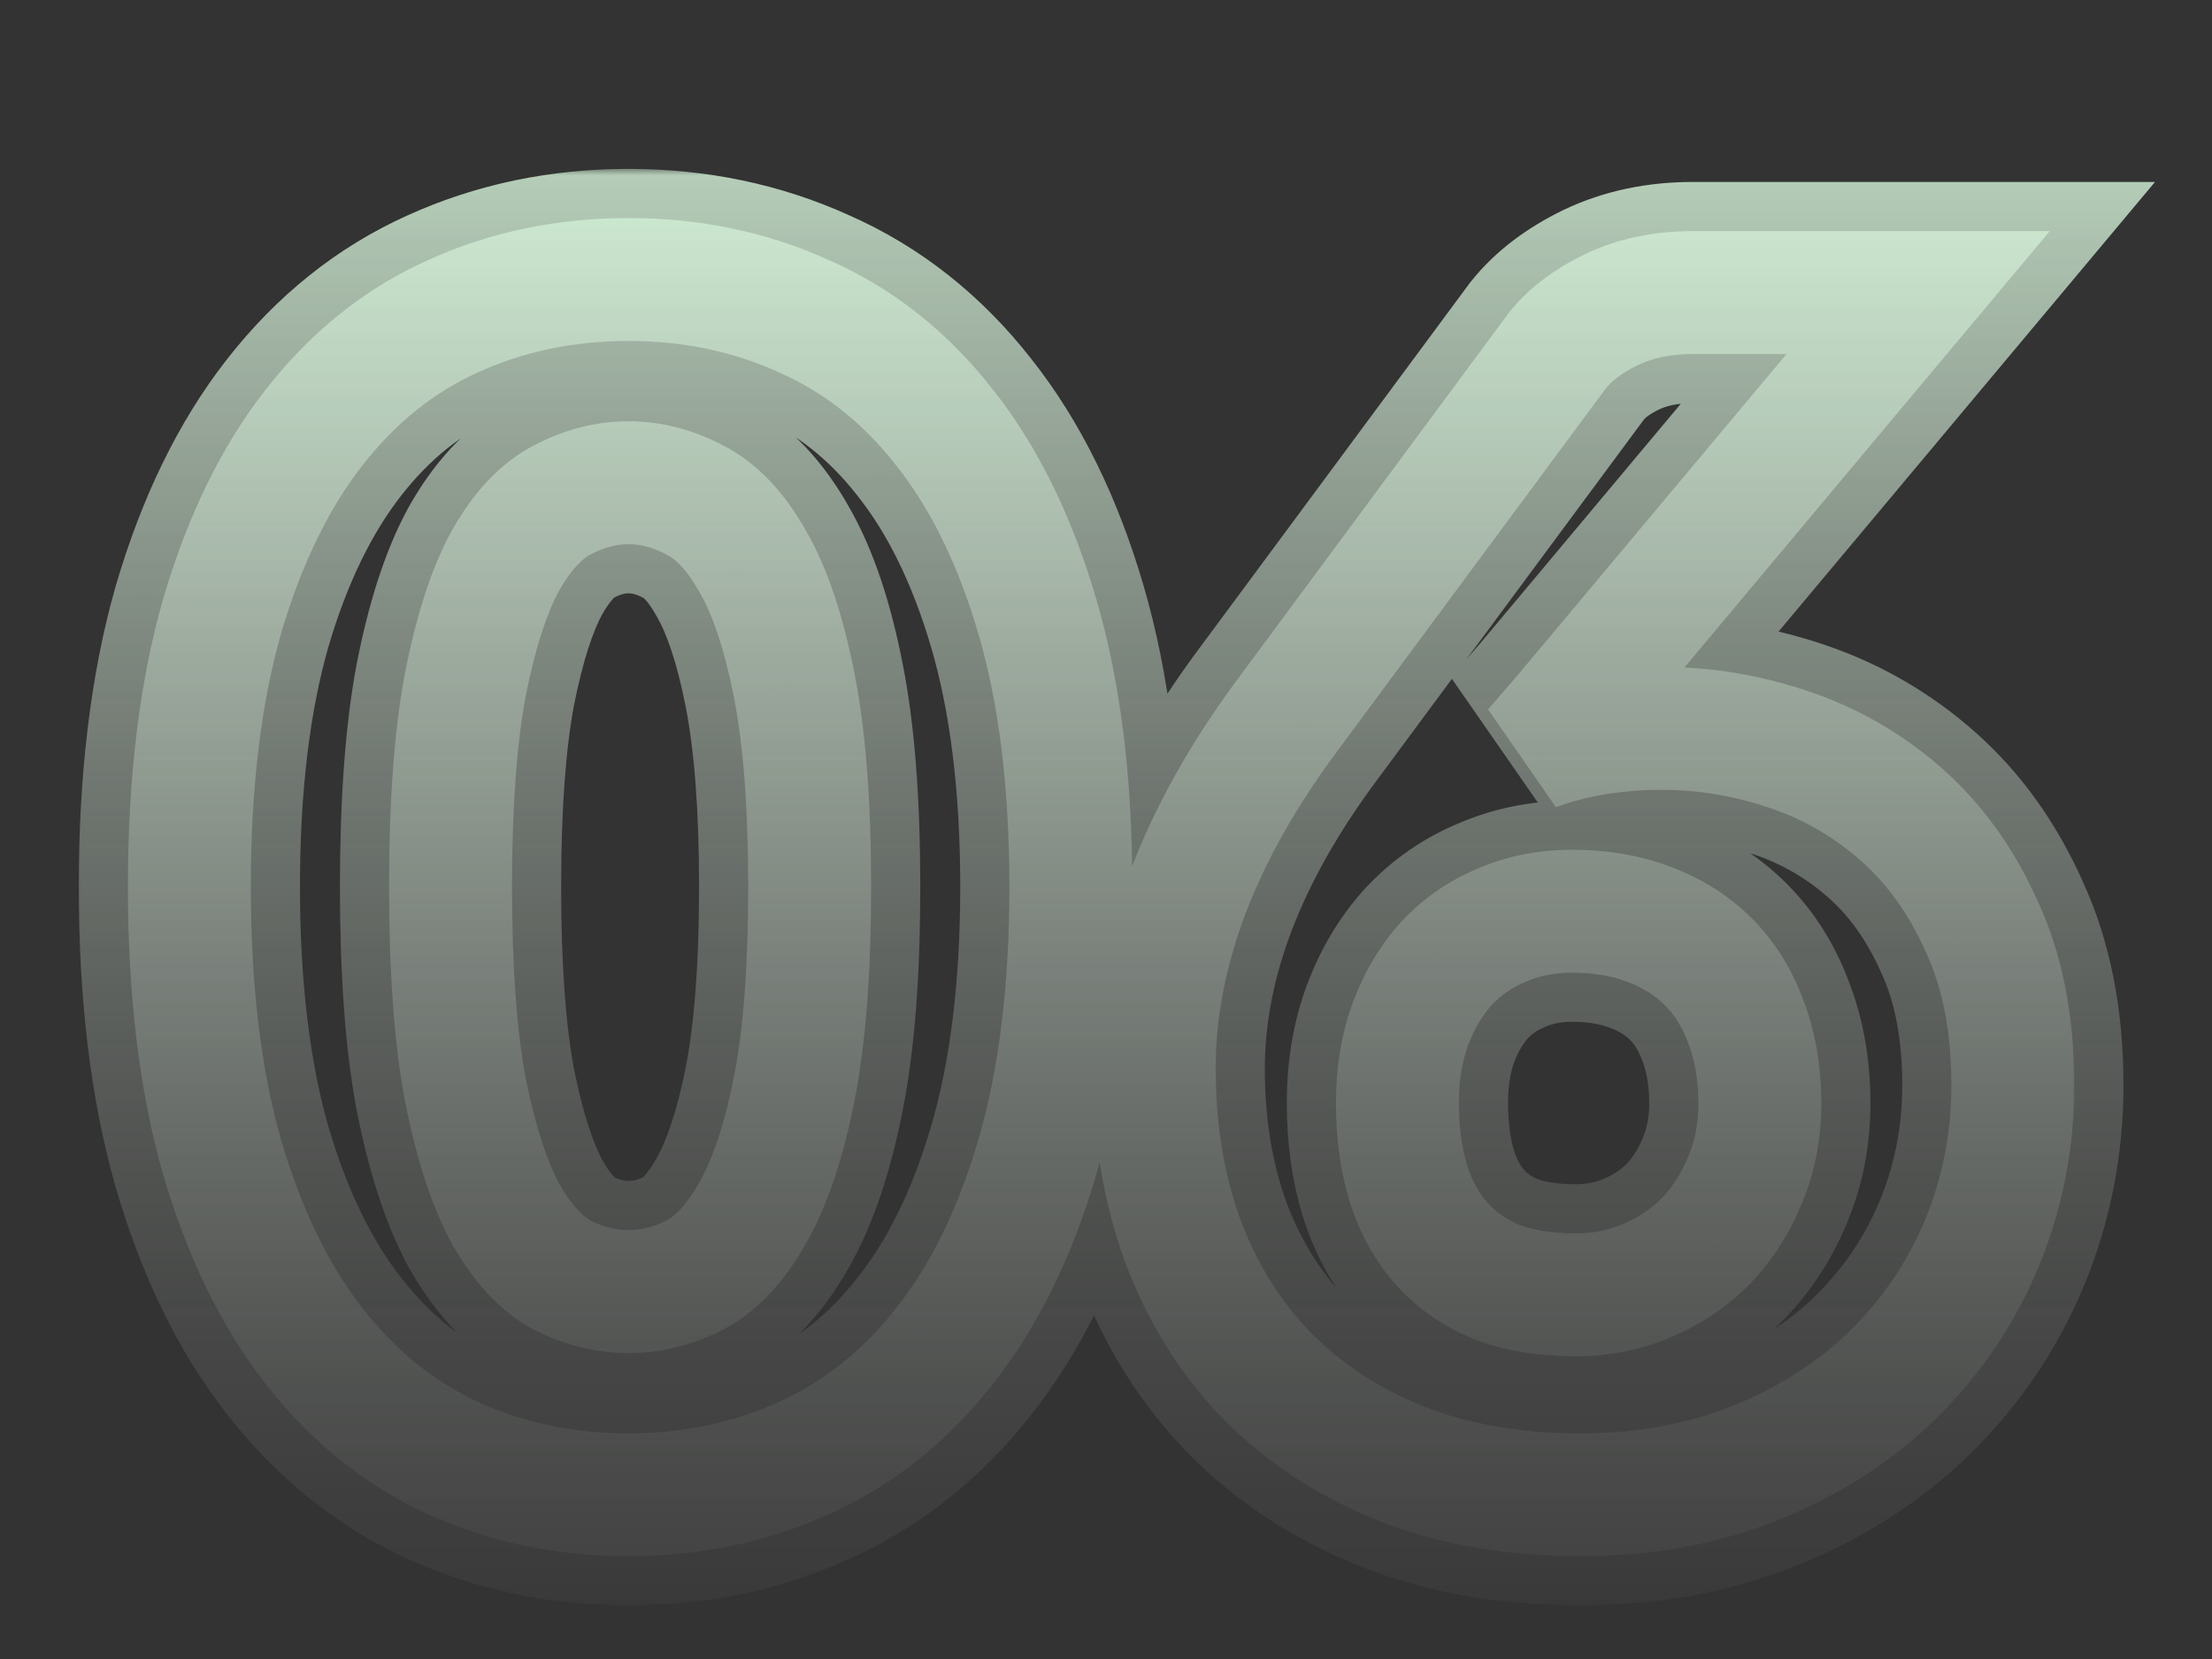 <svg width="160" height="120" viewBox="0 0 160 120" fill="none" xmlns="http://www.w3.org/2000/svg">
<rect x="0" y="0" width="160" height="120" fill="#333333" stroke="none"/>
<mask id="mask0_335_285" style="mask-type:alpha" maskUnits="userSpaceOnUse" x="0" y="0" width="160" height="120">
<rect y="0.569" width="159.375" height="119" fill="url(#paint0_linear_335_285)"/>
</mask>
<g mask="url(#mask0_335_285)">
<g opacity="0.95">
<mask id="path-2-outside-1_335_285" maskUnits="userSpaceOnUse" x="5.336" y="12.178" width="151" height="104" fill="black">
<rect fill="white" x="5.336" y="12.178" width="151" height="104"/>
<path d="M77.457 64.14C77.457 71.657 76.65 78.171 75.036 83.681C73.423 89.191 71.179 93.757 68.306 97.378C65.472 100.999 62.088 103.695 58.152 105.466C54.255 107.237 50.025 108.122 45.459 108.122C40.894 108.122 36.663 107.237 32.766 105.466C28.909 103.695 25.564 100.999 22.73 97.378C19.896 93.757 17.672 89.191 16.059 83.681C14.484 78.171 13.697 71.657 13.697 64.14C13.697 56.623 14.484 50.109 16.059 44.599C17.672 39.089 19.896 34.523 22.73 30.902C25.564 27.281 28.909 24.605 32.766 22.873C36.663 21.102 40.894 20.216 45.459 20.216C50.025 20.216 54.255 21.102 58.152 22.873C62.088 24.605 65.472 27.281 68.306 30.902C71.179 34.523 73.423 39.089 75.036 44.599C76.65 50.109 77.457 56.623 77.457 64.14ZM58.565 64.14C58.565 58.197 58.191 53.336 57.444 49.558C56.696 45.74 55.692 42.749 54.433 40.584C53.212 38.419 51.815 36.944 50.241 36.156C48.667 35.33 47.073 34.917 45.459 34.917C43.845 34.917 42.251 35.33 40.677 36.156C39.142 36.944 37.764 38.419 36.544 40.584C35.364 42.749 34.399 45.74 33.652 49.558C32.943 53.336 32.589 58.197 32.589 64.14C32.589 70.122 32.943 75.003 33.652 78.781C34.399 82.559 35.364 85.551 36.544 87.755C37.764 89.919 39.142 91.415 40.677 92.241C42.251 93.029 43.845 93.422 45.459 93.422C47.073 93.422 48.667 93.029 50.241 92.241C51.815 91.415 53.212 89.919 54.433 87.755C55.692 85.551 56.696 82.559 57.444 78.781C58.191 75.003 58.565 70.122 58.565 64.14ZM113.951 93.658C115.84 93.658 117.592 93.304 119.205 92.596C120.858 91.887 122.275 90.923 123.456 89.703C124.637 88.443 125.562 86.987 126.231 85.334C126.939 83.642 127.293 81.812 127.293 79.844C127.293 77.64 126.959 75.672 126.29 73.94C125.66 72.208 124.755 70.752 123.574 69.571C122.393 68.391 120.957 67.485 119.264 66.856C117.611 66.226 115.761 65.911 113.715 65.911C111.865 65.911 110.173 66.246 108.638 66.915C107.103 67.544 105.764 68.469 104.623 69.689C103.521 70.909 102.655 72.366 102.025 74.058C101.396 75.751 101.081 77.659 101.081 79.785C101.081 81.91 101.337 83.819 101.848 85.511C102.36 87.204 103.147 88.66 104.21 89.88C105.273 91.1 106.611 92.045 108.224 92.714C109.838 93.343 111.747 93.658 113.951 93.658ZM110.999 54.222C113.754 53.198 116.824 52.687 120.209 52.687C123.318 52.687 126.388 53.198 129.419 54.222C132.449 55.245 135.165 56.819 137.566 58.945C139.966 61.07 141.895 63.766 143.351 67.033C144.847 70.26 145.595 74.078 145.595 78.486C145.595 82.5 144.847 86.318 143.351 89.939C141.856 93.52 139.73 96.669 136.975 99.385C134.26 102.061 130.973 104.187 127.116 105.761C123.259 107.335 118.989 108.122 114.305 108.122C109.503 108.122 105.194 107.375 101.376 105.879C97.558 104.344 94.311 102.219 91.635 99.503C88.998 96.787 86.971 93.54 85.554 89.762C84.177 85.984 83.488 81.831 83.488 77.305C83.488 68.843 86.755 60.243 93.288 51.506L112.652 25.353C113.557 24.211 114.856 23.227 116.549 22.401C118.28 21.574 120.248 21.161 122.452 21.161H138.746L113.242 51.624L110.999 54.222Z"/>
</mask>
<path d="M75.036 83.681L67.359 81.433L75.036 83.681ZM68.306 97.378L62.039 92.405L62.023 92.426L62.006 92.447L68.306 97.378ZM58.152 105.466L54.869 98.17L54.855 98.177L54.842 98.183L58.152 105.466ZM32.766 105.466L29.428 112.736L29.442 112.742L29.456 112.749L32.766 105.466ZM22.73 97.378L16.43 102.308H16.43L22.73 97.378ZM16.059 83.681L8.366 85.879L8.374 85.904L8.381 85.93L16.059 83.681ZM16.059 44.599L8.381 42.35L8.374 42.376L8.366 42.401L16.059 44.599ZM22.73 30.902L16.43 25.972H16.43L22.73 30.902ZM32.766 22.873L36.043 30.171L36.06 30.164L36.077 30.156L32.766 22.873ZM58.152 22.873L54.842 30.156L54.886 30.176L54.93 30.196L58.152 22.873ZM68.306 30.902L62.006 35.833L62.023 35.854L62.039 35.875L68.306 30.902ZM75.036 44.599L67.359 46.847V46.847L75.036 44.599ZM57.444 49.558L49.593 51.096L49.594 51.103L49.596 51.111L57.444 49.558ZM54.433 40.584L47.463 44.512L47.49 44.56L47.518 44.607L54.433 40.584ZM50.241 36.156L46.522 43.24L46.592 43.276L46.663 43.312L50.241 36.156ZM40.677 36.156L44.328 43.275L44.362 43.257L44.396 43.24L40.677 36.156ZM36.544 40.584L29.575 36.656L29.548 36.705L29.521 36.753L36.544 40.584ZM33.652 49.558L25.801 48.02L25.795 48.052L25.789 48.084L33.652 49.558ZM33.652 78.781L25.789 80.255L25.796 80.295L25.804 80.334L33.652 78.781ZM36.544 87.755L29.493 91.532L29.533 91.608L29.575 91.683L36.544 87.755ZM40.677 92.241L36.884 99.285L36.991 99.343L37.099 99.397L40.677 92.241ZM50.241 92.241L53.819 99.397L53.889 99.361L53.96 99.325L50.241 92.241ZM54.433 87.755L47.487 83.785L47.475 83.806L47.463 83.826L54.433 87.755ZM57.444 78.781L49.596 77.228L57.444 78.781ZM69.457 64.14C69.457 71.117 68.704 76.838 67.359 81.433L82.714 85.93C84.596 79.504 85.457 72.197 85.457 64.14H69.457ZM67.359 81.433C65.967 86.184 64.136 89.763 62.039 92.405L74.573 102.35C78.223 97.751 80.878 92.198 82.714 85.93L67.359 81.433ZM62.006 92.447C59.918 95.115 57.545 96.966 54.869 98.17L61.435 112.761C66.63 110.423 71.027 106.882 74.606 102.308L62.006 92.447ZM54.842 98.183C52.053 99.45 48.96 100.122 45.459 100.122V116.122C51.089 116.122 56.458 115.023 61.462 112.749L54.842 98.183ZM45.459 100.122C41.958 100.122 38.865 99.45 36.077 98.183L29.456 112.749C34.46 115.023 39.829 116.122 45.459 116.122V100.122ZM36.104 98.195C33.502 97.001 31.144 95.149 29.03 92.447L16.43 102.308C19.983 106.848 24.316 110.389 29.428 112.736L36.104 98.195ZM29.03 92.447C26.955 89.796 25.133 86.203 23.736 81.433L8.381 85.93C10.211 92.18 12.837 97.717 16.43 102.308L29.03 92.447ZM23.751 81.483C22.433 76.87 21.697 71.131 21.697 64.14H5.697C5.697 72.183 6.536 79.472 8.366 85.879L23.751 81.483ZM21.697 64.14C21.697 57.149 22.433 51.409 23.751 46.797L8.366 42.401C6.536 48.808 5.697 56.096 5.697 64.14H21.697ZM23.736 46.847C25.133 42.077 26.955 38.483 29.03 35.833L16.43 25.972C12.837 30.563 10.211 36.1 8.381 42.35L23.736 46.847ZM29.03 35.833C31.135 33.143 33.472 31.325 36.043 30.171L29.489 15.575C24.346 17.884 19.992 21.419 16.43 25.972L29.03 35.833ZM36.077 30.156C38.865 28.889 41.958 28.216 45.459 28.216V12.216C39.829 12.216 34.46 13.316 29.456 15.59L36.077 30.156ZM45.459 28.216C48.96 28.216 52.053 28.889 54.842 30.156L61.462 15.59C56.458 13.316 51.089 12.216 45.459 12.216V28.216ZM54.93 30.196C57.575 31.359 59.928 33.177 62.006 35.833L74.606 25.972C71.017 21.386 66.6 17.85 61.374 15.551L54.93 30.196ZM62.039 35.875C64.136 38.517 65.967 42.096 67.359 46.847L82.714 42.35C80.878 36.081 78.223 30.529 74.573 25.93L62.039 35.875ZM67.359 46.847C68.704 51.442 69.457 57.163 69.457 64.14H85.457C85.457 56.082 84.596 48.776 82.714 42.35L67.359 46.847ZM66.565 64.14C66.565 57.924 66.179 52.491 65.291 48.005L49.596 51.111C50.203 54.181 50.565 58.47 50.565 64.14H66.565ZM65.294 48.02C64.459 43.756 63.232 39.8 61.347 36.561L47.518 44.607C48.152 45.698 48.932 47.724 49.593 51.096L65.294 48.02ZM61.402 36.656C59.708 33.652 57.296 30.74 53.819 29.001L46.663 43.312C46.334 43.147 46.717 43.187 47.463 44.512L61.402 36.656ZM53.96 29.073C51.357 27.707 48.496 26.917 45.459 26.917V42.917C45.649 42.917 45.976 42.953 46.522 43.24L53.96 29.073ZM45.459 26.917C42.422 26.917 39.561 27.707 36.958 29.073L44.396 43.24C44.942 42.953 45.269 42.917 45.459 42.917V26.917ZM37.026 29.038C33.608 30.791 31.242 33.698 29.575 36.656L43.514 44.512C43.881 43.861 44.171 43.494 44.341 43.312C44.504 43.138 44.51 43.181 44.328 43.275L37.026 29.038ZM29.521 36.753C27.791 39.926 26.626 43.807 25.801 48.02L41.502 51.096C42.173 47.673 42.937 45.572 43.568 44.415L29.521 36.753ZM25.789 48.084C24.954 52.535 24.589 57.939 24.589 64.14H40.589C40.589 58.455 40.932 54.137 41.515 51.032L25.789 48.084ZM24.589 64.14C24.589 70.377 24.953 75.801 25.789 80.255L41.515 77.307C40.933 74.204 40.589 69.868 40.589 64.14H24.589ZM25.804 80.334C26.632 84.518 27.793 88.361 29.493 91.532L43.596 83.977C42.934 82.74 42.167 80.601 41.499 77.228L25.804 80.334ZM29.575 91.683C31.238 94.632 33.565 97.498 36.884 99.285L44.47 85.198C44.719 85.332 44.292 85.207 43.514 83.826L29.575 91.683ZM37.099 99.397C39.682 100.688 42.493 101.422 45.459 101.422V85.422C45.197 85.422 44.821 85.369 44.255 85.086L37.099 99.397ZM45.459 101.422C48.425 101.422 51.236 100.688 53.819 99.397L46.663 85.086C46.097 85.369 45.721 85.422 45.459 85.422V101.422ZM53.96 99.325C57.34 97.55 59.714 94.677 61.402 91.683L47.463 83.826C46.711 85.161 46.29 85.28 46.522 85.158L53.96 99.325ZM61.379 91.724C63.229 88.486 64.453 84.569 65.291 80.334L49.596 77.228C48.938 80.549 48.155 82.615 47.487 83.785L61.379 91.724ZM65.291 80.334C66.18 75.845 66.565 70.391 66.565 64.14H50.565C50.565 69.853 50.203 74.16 49.596 77.228L65.291 80.334ZM119.205 92.596L116.054 85.243L116.022 85.256L115.989 85.27L119.205 92.596ZM123.456 89.703L129.205 95.266L129.249 95.221L129.292 95.174L123.456 89.703ZM126.231 85.334L118.851 82.245L118.833 82.289L118.815 82.333L126.231 85.334ZM126.29 73.94L118.771 76.674L118.799 76.749L118.827 76.823L126.29 73.94ZM119.264 66.856L116.416 74.332L116.445 74.343L116.474 74.353L119.264 66.856ZM108.638 66.915L111.674 74.316L111.755 74.283L111.834 74.248L108.638 66.915ZM104.623 69.689L98.781 64.224L98.733 64.275L98.686 64.327L104.623 69.689ZM102.025 74.058L94.528 71.268V71.268L102.025 74.058ZM101.848 85.511L109.506 83.196V83.196L101.848 85.511ZM108.224 92.714L105.16 100.104L105.238 100.136L105.316 100.166L108.224 92.714ZM110.999 54.222L104.945 48.993L113.785 61.721L110.999 54.222ZM129.419 54.222L126.859 61.801L129.419 54.222ZM137.566 58.945L142.868 52.955L137.566 58.945ZM143.351 67.033L136.044 70.29L136.068 70.343L136.093 70.396L143.351 67.033ZM143.351 89.939L150.733 93.022L150.739 93.007L150.745 92.993L143.351 89.939ZM136.975 99.385L142.591 105.083L142.591 105.082L136.975 99.385ZM127.116 105.761L130.139 113.168H130.139L127.116 105.761ZM101.376 105.879L98.392 113.301L98.425 113.315L98.458 113.328L101.376 105.879ZM91.635 99.503L85.896 105.076L85.916 105.097L85.937 105.118L91.635 99.503ZM85.554 89.762L78.038 92.502L78.051 92.537L78.064 92.571L85.554 89.762ZM93.288 51.506L99.695 56.297L99.706 56.282L99.718 56.266L93.288 51.506ZM112.652 25.353L106.384 20.381L106.302 20.486L106.223 20.592L112.652 25.353ZM116.549 22.401L113.103 15.181L113.07 15.197L113.038 15.212L116.549 22.401ZM138.746 21.161L144.88 26.297L155.878 13.161H138.746V21.161ZM113.242 51.624L119.297 56.853L119.337 56.807L119.377 56.76L113.242 51.624ZM113.951 101.658C116.866 101.658 119.722 101.106 122.421 99.921L115.989 85.27C115.461 85.502 114.814 85.658 113.951 85.658V101.658ZM122.357 99.949C124.927 98.847 127.242 97.294 129.205 95.266L117.707 84.139C117.308 84.552 116.79 84.927 116.054 85.243L122.357 99.949ZM129.292 95.174C131.169 93.172 132.62 90.872 133.646 88.336L118.815 82.333C118.503 83.103 118.104 83.715 117.62 84.231L129.292 95.174ZM133.61 88.423C134.757 85.683 135.293 82.794 135.293 79.844H119.293C119.293 80.829 119.121 81.6 118.851 82.245L133.61 88.423ZM135.293 79.844C135.293 76.834 134.836 73.863 133.752 71.057L118.827 76.823C119.081 77.481 119.293 78.445 119.293 79.844H135.293ZM133.808 71.206C132.821 68.491 131.32 66.004 129.231 63.914L117.917 75.228C118.189 75.5 118.499 75.926 118.771 76.674L133.808 71.206ZM129.231 63.914C127.173 61.857 124.734 60.355 122.054 59.358L116.474 74.353C117.179 74.615 117.613 74.924 117.917 75.228L129.231 63.914ZM122.112 59.38C119.419 58.354 116.584 57.911 113.715 57.911V73.911C114.939 73.911 115.804 74.098 116.416 74.332L122.112 59.38ZM113.715 57.911C110.881 57.911 108.085 58.428 105.441 59.581L111.834 74.248C112.26 74.063 112.849 73.911 113.715 73.911V57.911ZM105.601 59.513C102.995 60.582 100.702 62.171 98.781 64.224L110.465 75.155C110.827 74.768 111.21 74.506 111.674 74.316L105.601 59.513ZM98.686 64.327C96.842 66.369 95.476 68.721 94.528 71.268L109.523 76.848C109.835 76.011 110.2 75.45 110.56 75.052L98.686 64.327ZM94.528 71.268C93.513 73.996 93.081 76.872 93.081 79.785H109.081C109.081 78.447 109.279 77.505 109.523 76.848L94.528 71.268ZM93.081 79.785C93.081 82.541 93.412 85.25 94.191 87.826L109.506 83.196C109.262 82.388 109.081 81.279 109.081 79.785H93.081ZM94.191 87.826C94.999 90.501 96.304 92.984 98.177 95.134L110.243 84.626C109.99 84.336 109.721 83.906 109.506 83.196L94.191 87.826ZM98.177 95.134C100.115 97.359 102.498 99 105.16 100.104L111.288 85.324C110.723 85.089 110.43 84.841 110.243 84.626L98.177 95.134ZM105.316 100.166C108.071 101.241 111.011 101.658 113.951 101.658V85.658C112.482 85.658 111.605 85.445 111.133 85.261L105.316 100.166ZM113.785 61.721C115.524 61.075 117.633 60.687 120.209 60.687V44.687C116.015 44.687 111.984 45.322 108.214 46.722L113.785 61.721ZM120.209 60.687C122.423 60.687 124.629 61.048 126.859 61.801L131.978 46.642C128.147 45.349 124.213 44.687 120.209 44.687V60.687ZM126.859 61.801C128.876 62.482 130.659 63.515 132.263 64.935L142.868 52.955C139.67 50.123 136.022 48.008 131.978 46.642L126.859 61.801ZM132.263 64.935C133.714 66.219 134.999 67.946 136.044 70.29L150.658 63.775C148.791 59.586 146.219 55.92 142.868 52.955L132.263 64.935ZM136.093 70.396C136.998 72.349 137.595 74.969 137.595 78.486H153.595C153.595 73.187 152.696 68.171 150.61 63.669L136.093 70.396ZM137.595 78.486C137.595 81.479 137.043 84.257 135.957 86.885L150.745 92.993C152.651 88.379 153.595 83.522 153.595 78.486H137.595ZM135.969 86.856C134.881 89.461 133.355 91.72 131.359 93.688L142.591 105.082C146.105 101.618 148.83 97.58 150.733 93.022L135.969 86.856ZM131.36 93.687C129.455 95.564 127.073 97.138 124.093 98.354L130.139 113.168C134.874 111.235 139.065 108.558 142.591 105.083L131.36 93.687ZM124.093 98.354C121.308 99.491 118.08 100.122 114.305 100.122V116.122C119.897 116.122 125.21 115.179 130.139 113.168L124.093 98.354ZM114.305 100.122C110.334 100.122 107.038 99.505 104.294 98.43L98.458 113.328C103.35 115.244 108.673 116.122 114.305 116.122V100.122ZM104.36 98.456C101.48 97.298 99.179 95.761 97.333 93.888L85.937 105.118C89.444 108.677 93.637 111.39 98.392 113.301L104.36 98.456ZM97.374 93.93C95.555 92.056 94.101 89.768 93.045 86.953L78.064 92.571C79.842 97.312 82.441 101.518 85.896 105.076L97.374 93.93ZM93.07 87.022C92.05 84.224 91.488 81.013 91.488 77.305H75.488C75.488 82.65 76.303 87.743 78.038 92.502L93.07 87.022ZM91.488 77.305C91.488 71.012 93.895 64.053 99.695 56.297L86.881 46.715C79.614 56.434 75.488 66.674 75.488 77.305H91.488ZM99.718 56.266L119.082 30.113L106.223 20.592L86.859 46.746L99.718 56.266ZM118.92 30.324C118.899 30.35 119.137 30.04 120.059 29.589L113.038 15.212C110.575 16.415 108.216 18.072 106.384 20.381L118.92 30.324ZM119.994 29.621C120.501 29.379 121.263 29.161 122.452 29.161V13.161C119.233 13.161 116.06 13.77 113.103 15.181L119.994 29.621ZM122.452 29.161H138.746V13.161H122.452V29.161ZM132.612 16.026L107.108 46.489L119.377 56.76L144.88 26.297L132.612 16.026ZM107.188 46.395L104.945 48.993L117.054 59.451L119.297 56.853L107.188 46.395Z" fill="url(#paint1_linear_335_285)" mask="url(#path-2-outside-1_335_285)"/>
</g>
<mask id="path-4-outside-2_335_285" maskUnits="userSpaceOnUse" x="8.336" y="15.178" width="142" height="98" fill="black">
<rect fill="white" x="8.336" y="15.178" width="142" height="98"/>
<path d="M77.457 64.14C77.457 71.657 76.65 78.171 75.036 83.681C73.423 89.191 71.179 93.757 68.306 97.378C65.472 100.999 62.088 103.695 58.152 105.466C54.255 107.237 50.025 108.122 45.459 108.122C40.894 108.122 36.663 107.237 32.766 105.466C28.909 103.695 25.564 100.999 22.73 97.378C19.896 93.757 17.672 89.191 16.059 83.681C14.484 78.171 13.697 71.657 13.697 64.14C13.697 56.623 14.484 50.109 16.059 44.599C17.672 39.089 19.896 34.523 22.73 30.902C25.564 27.281 28.909 24.605 32.766 22.873C36.663 21.102 40.894 20.216 45.459 20.216C50.025 20.216 54.255 21.102 58.152 22.873C62.088 24.605 65.472 27.281 68.306 30.902C71.179 34.523 73.423 39.089 75.036 44.599C76.65 50.109 77.457 56.623 77.457 64.14ZM58.565 64.14C58.565 58.197 58.191 53.336 57.444 49.558C56.696 45.74 55.692 42.749 54.433 40.584C53.212 38.419 51.815 36.944 50.241 36.156C48.667 35.33 47.073 34.917 45.459 34.917C43.845 34.917 42.251 35.33 40.677 36.156C39.142 36.944 37.764 38.419 36.544 40.584C35.364 42.749 34.399 45.74 33.652 49.558C32.943 53.336 32.589 58.197 32.589 64.14C32.589 70.122 32.943 75.003 33.652 78.781C34.399 82.559 35.364 85.551 36.544 87.755C37.764 89.919 39.142 91.415 40.677 92.241C42.251 93.029 43.845 93.422 45.459 93.422C47.073 93.422 48.667 93.029 50.241 92.241C51.815 91.415 53.212 89.919 54.433 87.755C55.692 85.551 56.696 82.559 57.444 78.781C58.191 75.003 58.565 70.122 58.565 64.14ZM113.951 93.658C115.84 93.658 117.592 93.304 119.205 92.596C120.858 91.887 122.275 90.923 123.456 89.703C124.637 88.443 125.562 86.987 126.231 85.334C126.939 83.642 127.293 81.812 127.293 79.844C127.293 77.64 126.959 75.672 126.29 73.94C125.66 72.208 124.755 70.752 123.574 69.571C122.393 68.391 120.957 67.485 119.264 66.856C117.611 66.226 115.761 65.911 113.715 65.911C111.865 65.911 110.173 66.246 108.638 66.915C107.103 67.544 105.764 68.469 104.623 69.689C103.521 70.909 102.655 72.366 102.025 74.058C101.396 75.751 101.081 77.659 101.081 79.785C101.081 81.91 101.337 83.819 101.848 85.511C102.36 87.204 103.147 88.66 104.21 89.88C105.273 91.1 106.611 92.045 108.224 92.714C109.838 93.343 111.747 93.658 113.951 93.658ZM110.999 54.222C113.754 53.198 116.824 52.687 120.209 52.687C123.318 52.687 126.388 53.198 129.419 54.222C132.449 55.245 135.165 56.819 137.566 58.945C139.966 61.07 141.895 63.766 143.351 67.033C144.847 70.26 145.595 74.078 145.595 78.486C145.595 82.5 144.847 86.318 143.351 89.939C141.856 93.52 139.73 96.669 136.975 99.385C134.26 102.061 130.973 104.187 127.116 105.761C123.259 107.335 118.989 108.122 114.305 108.122C109.503 108.122 105.194 107.375 101.376 105.879C97.558 104.344 94.311 102.219 91.635 99.503C88.998 96.787 86.971 93.54 85.554 89.762C84.177 85.984 83.488 81.831 83.488 77.305C83.488 68.843 86.755 60.243 93.288 51.506L112.652 25.353C113.557 24.211 114.856 23.227 116.549 22.401C118.28 21.574 120.248 21.161 122.452 21.161H138.746L113.242 51.624L110.999 54.222Z"/>
</mask>
<path d="M75.036 83.681L70.77 82.432L70.77 82.432L75.036 83.681ZM68.306 97.378L64.824 94.614L64.814 94.626L64.805 94.638L68.306 97.378ZM58.152 105.466L56.328 101.412L56.32 101.415L56.312 101.419L58.152 105.466ZM32.766 105.466L30.911 109.506L30.919 109.509L30.927 109.513L32.766 105.466ZM22.73 97.378L19.229 100.117H19.229L22.73 97.378ZM16.059 83.681L11.784 84.902L11.788 84.916L11.792 84.93L16.059 83.681ZM16.059 44.599L11.792 43.349L11.788 43.363L11.784 43.377L16.059 44.599ZM22.73 30.902L19.229 28.162H19.229L22.73 30.902ZM32.766 22.873L34.587 26.929L34.596 26.924L34.606 26.92L32.766 22.873ZM58.152 22.873L56.312 26.92L56.337 26.931L56.361 26.942L58.152 22.873ZM68.306 30.902L64.805 33.642L64.814 33.654L64.824 33.665L68.306 30.902ZM75.036 44.599L70.77 45.848L70.77 45.848L75.036 44.599ZM57.444 49.558L53.081 50.412L53.083 50.421L57.444 49.558ZM54.433 40.584L50.56 42.767L50.575 42.794L50.59 42.82L54.433 40.584ZM50.241 36.156L48.175 40.093L48.214 40.113L48.253 40.133L50.241 36.156ZM40.677 36.156L42.706 40.112L42.725 40.102L42.743 40.093L40.677 36.156ZM36.544 40.584L32.672 38.401L32.657 38.428L32.642 38.455L36.544 40.584ZM33.652 49.558L29.289 48.703L29.285 48.721L29.282 48.739L33.652 49.558ZM33.652 78.781L29.282 79.6L29.286 79.622L29.291 79.644L33.652 78.781ZM36.544 87.755L32.626 89.854L32.648 89.896L32.672 89.937L36.544 87.755ZM40.677 92.241L38.569 96.156L38.629 96.188L38.689 96.218L40.677 92.241ZM50.241 92.241L52.229 96.218L52.268 96.198L52.307 96.177L50.241 92.241ZM54.433 87.755L50.573 85.549L50.566 85.56L50.56 85.572L54.433 87.755ZM57.444 78.781L53.083 77.918V77.918L57.444 78.781ZM73.011 64.14C73.011 71.357 72.235 77.43 70.77 82.432L79.303 84.93C81.066 78.912 81.903 71.957 81.903 64.14H73.011ZM70.77 82.432C69.28 87.52 67.266 91.537 64.824 94.614L71.789 100.141C75.093 95.976 77.566 90.862 79.303 84.93L70.77 82.432ZM64.805 94.638C62.386 97.729 59.563 99.956 56.328 101.412L59.976 109.52C64.612 107.434 68.559 104.268 71.807 100.117L64.805 94.638ZM56.312 101.419C53.032 102.91 49.433 103.677 45.459 103.677V112.568C50.616 112.568 55.479 111.564 59.992 109.513L56.312 101.419ZM45.459 103.677C41.485 103.677 37.886 102.91 34.606 101.419L30.927 109.513C35.439 111.564 40.302 112.568 45.459 112.568V103.677ZM34.621 101.426C31.461 99.975 28.665 97.748 26.231 94.638L19.229 100.117C22.462 104.249 26.357 107.414 30.911 109.506L34.621 101.426ZM26.231 94.638C23.819 91.556 21.818 87.531 20.325 82.432L11.792 84.93C13.526 90.852 15.973 95.957 19.229 100.117L26.231 94.638ZM20.333 82.46C18.901 77.448 18.143 71.365 18.143 64.14H9.252C9.252 71.95 10.067 78.894 11.784 84.902L20.333 82.46ZM18.143 64.14C18.143 56.915 18.901 50.832 20.333 45.82L11.784 43.377C10.067 49.386 9.252 56.33 9.252 64.14H18.143ZM20.325 45.848C21.818 40.749 23.819 36.724 26.231 33.642L19.229 28.162C15.973 32.322 13.526 37.428 11.792 43.349L20.325 45.848ZM26.231 33.642C28.659 30.539 31.445 28.339 34.587 26.929L30.945 18.818C26.373 20.87 22.468 24.024 19.229 28.162L26.231 33.642ZM34.606 26.92C37.886 25.429 41.485 24.662 45.459 24.662V15.771C40.302 15.771 35.439 16.775 30.927 18.826L34.606 26.92ZM45.459 24.662C49.433 24.662 53.032 25.429 56.312 26.92L59.992 18.826C55.479 16.775 50.616 15.771 45.459 15.771V24.662ZM56.361 26.942C59.58 28.358 62.391 30.557 64.805 33.642L71.807 28.162C68.554 24.005 64.595 20.851 59.942 18.804L56.361 26.942ZM64.824 33.665C67.266 36.743 69.28 40.76 70.77 45.848L79.303 43.349C77.566 37.418 75.093 32.303 71.789 28.139L64.824 33.665ZM70.77 45.848C72.235 50.849 73.011 56.923 73.011 64.14H81.903C81.903 56.322 81.066 49.368 79.303 43.349L70.77 45.848ZM63.011 64.14C63.011 58.045 62.63 52.867 61.804 48.695L53.083 50.421C53.752 53.806 54.12 58.349 54.12 64.14H63.011ZM61.806 48.703C61.01 44.638 59.882 41.11 58.275 38.349L50.59 42.82C51.502 44.388 52.382 46.842 53.081 50.412L61.806 48.703ZM58.305 38.401C56.822 35.77 54.861 33.496 52.229 32.18L48.253 40.133C48.77 40.391 49.603 41.069 50.56 42.767L58.305 38.401ZM52.307 32.22C50.162 31.094 47.864 30.471 45.459 30.471V39.362C46.282 39.362 47.172 39.566 48.175 40.093L52.307 32.22ZM45.459 30.471C43.054 30.471 40.756 31.094 38.611 32.22L42.743 40.093C43.746 39.566 44.636 39.362 45.459 39.362V30.471ZM38.648 32.201C36.067 33.525 34.14 35.796 32.672 38.401L40.417 42.767C41.389 41.043 42.217 40.363 42.706 40.112L38.648 32.201ZM32.642 38.455C31.155 41.18 30.08 44.666 29.289 48.703L38.014 50.412C38.719 46.814 39.572 44.317 40.447 42.713L32.642 38.455ZM29.282 48.739C28.504 52.891 28.143 58.053 28.143 64.14H37.035C37.035 58.34 37.383 53.781 38.021 50.377L29.282 48.739ZM28.143 64.14C28.143 70.264 28.503 75.446 29.282 79.6L38.021 77.962C37.383 74.559 37.035 69.981 37.035 64.14H28.143ZM29.291 79.644C30.083 83.648 31.157 87.112 32.626 89.854L40.463 85.655C39.57 83.989 38.716 81.471 38.013 77.918L29.291 79.644ZM32.672 89.937C34.138 92.538 36.043 94.795 38.569 96.156L42.785 88.327C42.241 88.035 41.392 87.3 40.417 85.572L32.672 89.937ZM38.689 96.218C40.824 97.285 43.094 97.868 45.459 97.868V88.977C44.596 88.977 43.679 88.772 42.665 88.265L38.689 96.218ZM45.459 97.868C47.824 97.868 50.094 97.285 52.229 96.218L48.253 88.265C47.239 88.772 46.321 88.977 45.459 88.977V97.868ZM52.307 96.177C54.886 94.824 56.825 92.563 58.305 89.937L50.56 85.572C49.6 87.275 48.745 88.006 48.175 88.305L52.307 96.177ZM58.292 89.96C59.88 87.182 61.006 83.676 61.804 79.644L53.083 77.918C52.385 81.442 51.504 83.919 50.573 85.549L58.292 89.96ZM61.804 79.644C62.63 75.471 63.011 70.272 63.011 64.14H54.12C54.12 69.973 53.752 74.534 53.083 77.918L61.804 79.644ZM119.205 92.596L117.454 88.51L117.436 88.517L117.418 88.525L119.205 92.596ZM123.456 89.703L126.65 92.794L126.675 92.769L126.699 92.743L123.456 89.703ZM126.231 85.334L122.13 83.618L122.12 83.642L122.11 83.666L126.231 85.334ZM126.29 73.94L122.112 75.459L122.127 75.501L122.143 75.542L126.29 73.94ZM119.264 66.856L117.682 71.01L117.698 71.016L117.714 71.022L119.264 66.856ZM108.638 66.915L110.325 71.028L110.37 71.009L110.414 70.99L108.638 66.915ZM104.623 69.689L101.377 66.652L101.35 66.681L101.324 66.71L104.623 69.689ZM102.025 74.058L97.859 72.508L102.025 74.058ZM101.848 85.511L106.104 84.225L101.848 85.511ZM108.224 92.714L106.522 96.82L106.565 96.838L106.608 96.855L108.224 92.714ZM110.999 54.222L107.635 51.316L112.547 58.389L110.999 54.222ZM129.419 54.222L127.996 58.434H127.996L129.419 54.222ZM137.566 58.945L140.512 55.616L137.566 58.945ZM143.351 67.033L139.291 68.843L139.304 68.872L139.318 68.902L143.351 67.033ZM143.351 89.939L147.454 91.652L147.457 91.644L147.46 91.636L143.351 89.939ZM136.975 99.385L140.096 102.551L140.096 102.551L136.975 99.385ZM127.116 105.761L128.796 109.877L127.116 105.761ZM101.376 105.879L99.718 110.004L99.736 110.011L99.754 110.018L101.376 105.879ZM91.635 99.503L88.446 102.6L88.457 102.612L88.469 102.623L91.635 99.503ZM85.554 89.762L81.378 91.285L81.385 91.304L81.392 91.323L85.554 89.762ZM93.288 51.506L96.848 54.168L96.855 54.16L96.861 54.151L93.288 51.506ZM112.652 25.353L109.169 22.59L109.123 22.648L109.079 22.707L112.652 25.353ZM116.549 22.401L114.634 18.389L114.616 18.397L114.598 18.406L116.549 22.401ZM138.746 21.161L142.155 24.015L148.266 16.715H138.746V21.161ZM113.242 51.624L116.607 54.53L116.629 54.504L116.651 54.478L113.242 51.624ZM113.951 98.104C116.41 98.104 118.776 97.639 120.992 96.666L117.418 88.525C116.408 88.969 115.27 89.213 113.951 89.213V98.104ZM120.956 96.682C123.119 95.755 125.035 94.463 126.65 92.794L120.261 86.611C119.515 87.383 118.597 88.02 117.454 88.51L120.956 96.682ZM126.699 92.743C128.267 91.071 129.484 89.146 130.351 87.002L122.11 83.666C121.639 84.829 121.006 85.816 120.213 86.662L126.699 92.743ZM130.331 87.051C131.284 84.776 131.739 82.358 131.739 79.844H122.848C122.848 81.266 122.595 82.507 122.13 83.618L130.331 87.051ZM131.739 79.844C131.739 77.192 131.336 74.667 130.436 72.338L122.143 75.542C122.581 76.677 122.848 78.087 122.848 79.844H131.739ZM130.468 72.421C129.639 70.142 128.403 68.114 126.717 66.428L120.43 72.715C121.106 73.39 121.681 74.274 122.112 75.459L130.468 72.421ZM126.717 66.428C125.049 64.76 123.056 63.523 120.815 62.689L117.714 71.022C118.857 71.448 119.737 72.021 120.43 72.715L126.717 66.428ZM120.847 62.701C118.616 61.851 116.219 61.465 113.715 61.465V70.356C115.304 70.356 116.607 70.6 117.682 71.01L120.847 62.701ZM113.715 61.465C111.318 61.465 109.013 61.902 106.861 62.839L110.414 70.99C111.332 70.59 112.412 70.356 113.715 70.356V61.465ZM106.95 62.802C104.82 63.676 102.951 64.969 101.377 66.652L107.87 72.726C108.578 71.969 109.385 71.413 110.325 71.028L106.95 62.802ZM101.324 66.71C99.81 68.386 98.666 70.34 97.859 72.508L106.192 75.608C106.645 74.391 107.233 73.433 107.922 72.669L101.324 66.71ZM97.859 72.508C97.015 74.775 96.635 77.222 96.635 79.785H105.526C105.526 78.097 105.776 76.725 106.192 75.608L97.859 72.508ZM96.635 79.785C96.635 82.261 96.933 84.614 97.593 86.798L106.104 84.225C105.741 83.024 105.526 81.559 105.526 79.785H96.635ZM97.593 86.798C98.27 89.036 99.345 91.063 100.858 92.8L107.562 86.96C106.95 86.257 106.45 85.371 106.104 84.225L97.593 86.798ZM100.858 92.8C102.406 94.578 104.325 95.91 106.522 96.82L109.927 88.607C108.896 88.18 108.139 87.622 107.562 86.96L100.858 92.8ZM106.608 96.855C108.856 97.732 111.338 98.104 113.951 98.104V89.213C112.156 89.213 110.82 88.955 109.841 88.572L106.608 96.855ZM112.547 58.389C114.738 57.575 117.273 57.132 120.209 57.132V48.241C116.375 48.241 112.771 48.821 109.451 50.054L112.547 58.389ZM120.209 57.132C122.821 57.132 125.411 57.56 127.996 58.434L130.841 50.01C127.365 48.836 123.816 48.241 120.209 48.241V57.132ZM127.996 58.434C130.464 59.267 132.661 60.54 134.619 62.273L140.512 55.616C137.668 53.099 134.435 51.223 130.841 50.01L127.996 58.434ZM134.619 62.273C136.492 63.931 138.063 66.089 139.291 68.843L147.412 65.223C145.727 61.443 143.441 58.208 140.512 55.616L134.619 62.273ZM139.318 68.902C140.485 71.421 141.149 74.573 141.149 78.486H150.04C150.04 73.583 149.209 69.099 147.385 65.163L139.318 68.902ZM141.149 78.486C141.149 81.933 140.51 85.173 139.242 88.242L147.46 91.636C149.184 87.463 150.04 83.068 150.04 78.486H141.149ZM139.249 88.226C137.98 91.265 136.188 93.919 133.855 96.219L140.096 102.551C143.273 99.419 145.731 95.776 147.454 91.652L139.249 88.226ZM133.855 96.219C131.59 98.451 128.806 100.27 125.436 101.645L128.796 109.877C133.141 108.103 136.93 105.671 140.096 102.551L133.855 96.219ZM125.436 101.645C122.175 102.976 118.484 103.677 114.305 103.677V112.568C119.493 112.568 124.343 111.694 128.796 109.877L125.436 101.645ZM114.305 103.677C109.965 103.677 106.218 103.001 102.998 101.74L99.754 110.018C104.169 111.748 109.042 112.568 114.305 112.568V103.677ZM103.034 101.754C99.738 100.429 97.016 98.63 94.801 96.382L88.469 102.623C91.606 105.807 95.379 108.259 99.718 110.004L103.034 101.754ZM94.824 96.406C92.642 94.158 90.933 91.444 89.717 88.201L81.392 91.323C83.009 95.636 85.354 99.416 88.446 102.6L94.824 96.406ZM89.731 88.239C88.552 85.006 87.933 81.376 87.933 77.305H79.042C79.042 82.286 79.801 86.961 81.378 91.285L89.731 88.239ZM87.933 77.305C87.933 70.049 90.723 62.36 96.848 54.168L89.728 48.844C82.787 58.127 79.042 67.638 79.042 77.305H87.933ZM96.861 54.151L116.225 27.998L109.079 22.707L89.715 48.861L96.861 54.151ZM116.135 28.115C116.526 27.623 117.235 27.013 118.499 26.395L114.598 18.406C112.477 19.442 110.589 20.8 109.169 22.59L116.135 28.115ZM118.463 26.413C119.514 25.911 120.812 25.607 122.452 25.607V16.715C119.684 16.715 117.046 17.237 114.634 18.389L118.463 26.413ZM122.452 25.607H138.746V16.715H122.452V25.607ZM135.338 18.307L109.834 48.77L116.651 54.478L142.155 24.015L135.338 18.307ZM109.878 48.718L107.635 51.316L114.364 57.127L116.607 54.53L109.878 48.718Z" fill="url(#paint2_linear_335_285)" mask="url(#path-4-outside-2_335_285)"/>
</g>
<defs>
<linearGradient id="paint0_linear_335_285" x1="79.688" y1="3.403" x2="79.688" y2="148.375" gradientUnits="userSpaceOnUse">
<stop stop-color="#D9D9D9"/>
<stop offset="1" stop-color="#737373" stop-opacity="0"/>
</linearGradient>
<linearGradient id="paint1_linear_335_285" x1="232.39" y1="-9.822" x2="232.39" y2="140.382" gradientUnits="userSpaceOnUse">
<stop stop-color="#D9FFDE"/>
<stop offset="1" stop-color="white" stop-opacity="0"/>
</linearGradient>
<linearGradient id="paint2_linear_335_285" x1="232.39" y1="-9.822" x2="232.39" y2="140.382" gradientUnits="userSpaceOnUse">
<stop stop-color="#D9FFDE"/>
<stop offset="1" stop-color="white" stop-opacity="0"/>
</linearGradient>
</defs>
</svg>
